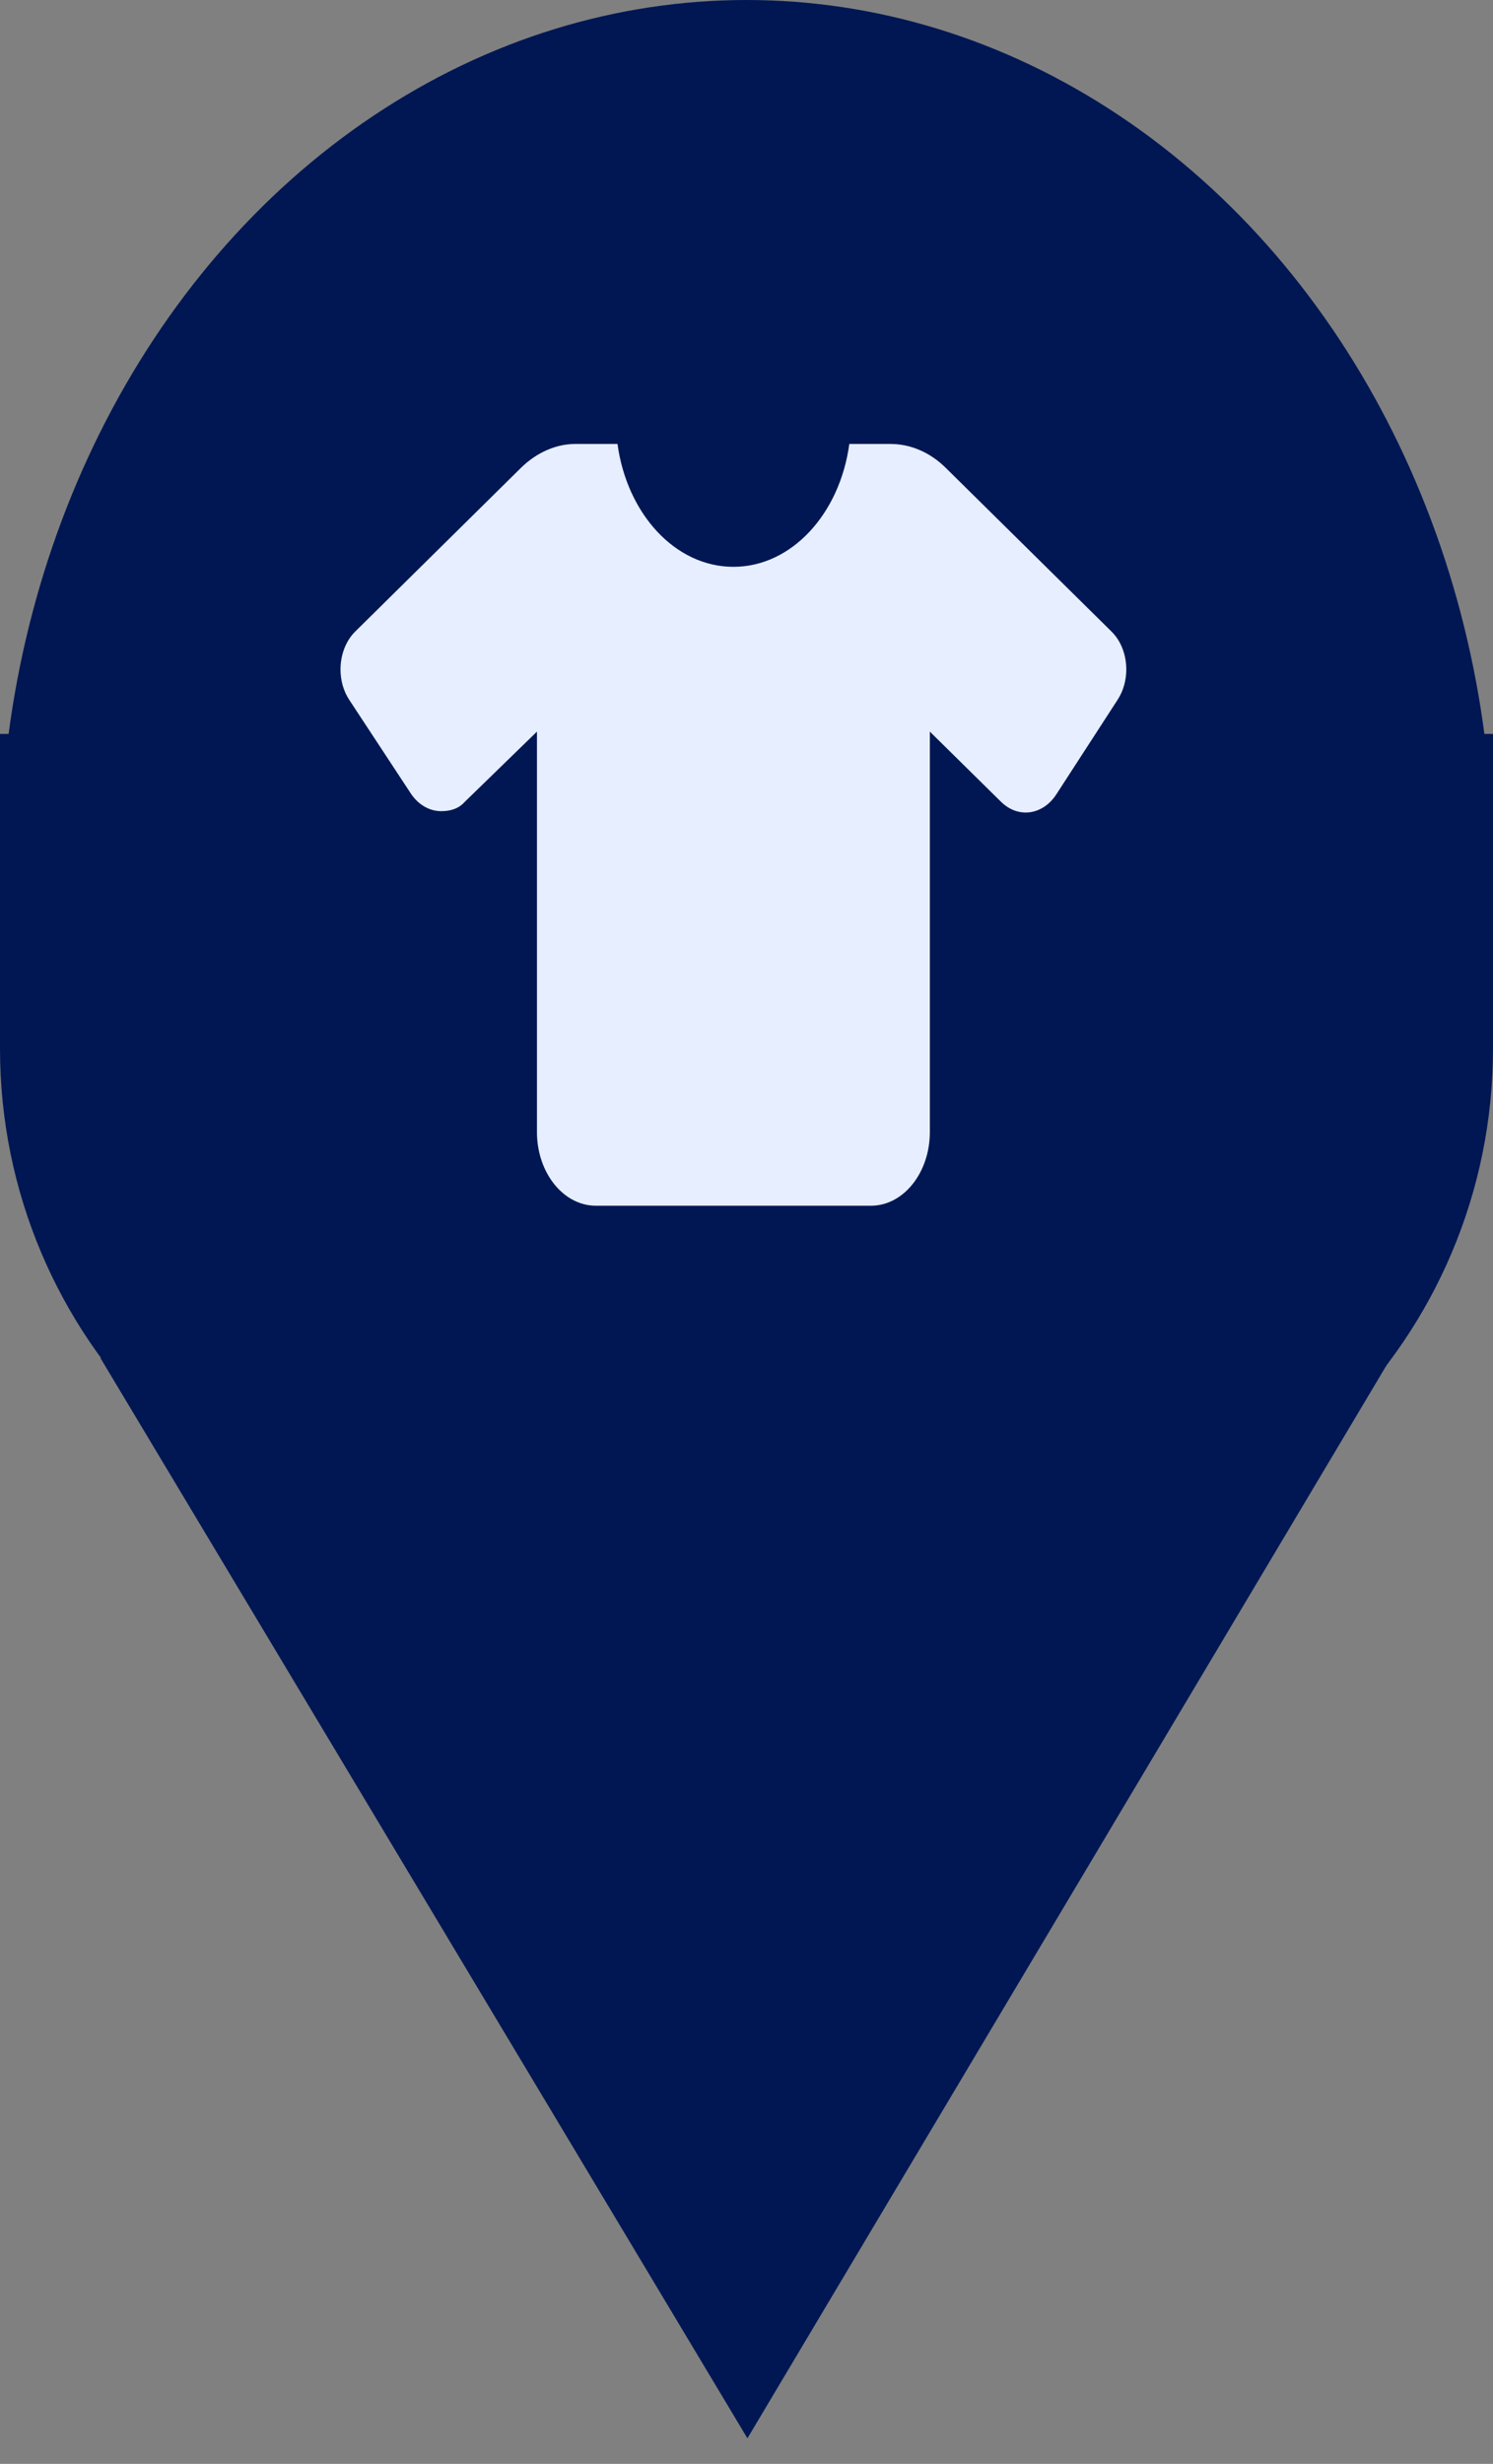<svg width="57" height="94" viewBox="0 0 57 94" fill="none" xmlns="http://www.w3.org/2000/svg">
<rect x="0" y="0" width="57" height="94" fill="#808080" stroke="none"/>
<path d="M28.535 93.025L3.831 51.805L53.134 51.753L28.535 93.025Z" fill="#001753"/>
<path d="M0 28H57V40C57 51.046 48.046 60 37 60H20C8.954 60 0 51.046 0 40V28Z" fill="#001753"/>
<ellipse cx="28.5" cy="33" rx="28.5" ry="33" fill="#001753"/>
<g clip-path="url(#clip0_820_22745)">
<path d="M43 25.539C43 25.944 42.892 26.352 42.671 26.693L40.329 30.305C40.033 30.761 39.597 30.999 39.157 30.999C38.828 30.999 38.498 30.866 38.221 30.593L35.5 27.912V43.188C35.5 44.741 34.493 46 33.25 46H22.75C21.508 46 20.5 44.74 20.5 43.188V27.912L17.739 30.596C17.502 30.865 17.171 30.947 16.843 30.947C16.403 30.947 15.967 30.71 15.671 30.253L13.329 26.693C13.107 26.354 13 25.943 13 25.539C13 24.996 13.193 24.459 13.563 24.093L19.891 17.847C20.491 17.259 21.236 16.938 21.958 16.938H23.575C23.936 19.595 25.773 21.625 28 21.625C30.227 21.625 32.066 19.595 32.425 16.938H33.999C34.766 16.938 35.51 17.259 36.108 17.85L42.437 24.096C42.808 24.461 43 25 43 25.539Z" fill="#E6EEFF"/>
</g>
<defs>
<clipPath id="clip0_820_22745">
<rect width="30" height="30" fill="white" transform="translate(13 16)"/>
</clipPath>
</defs>
</svg>
